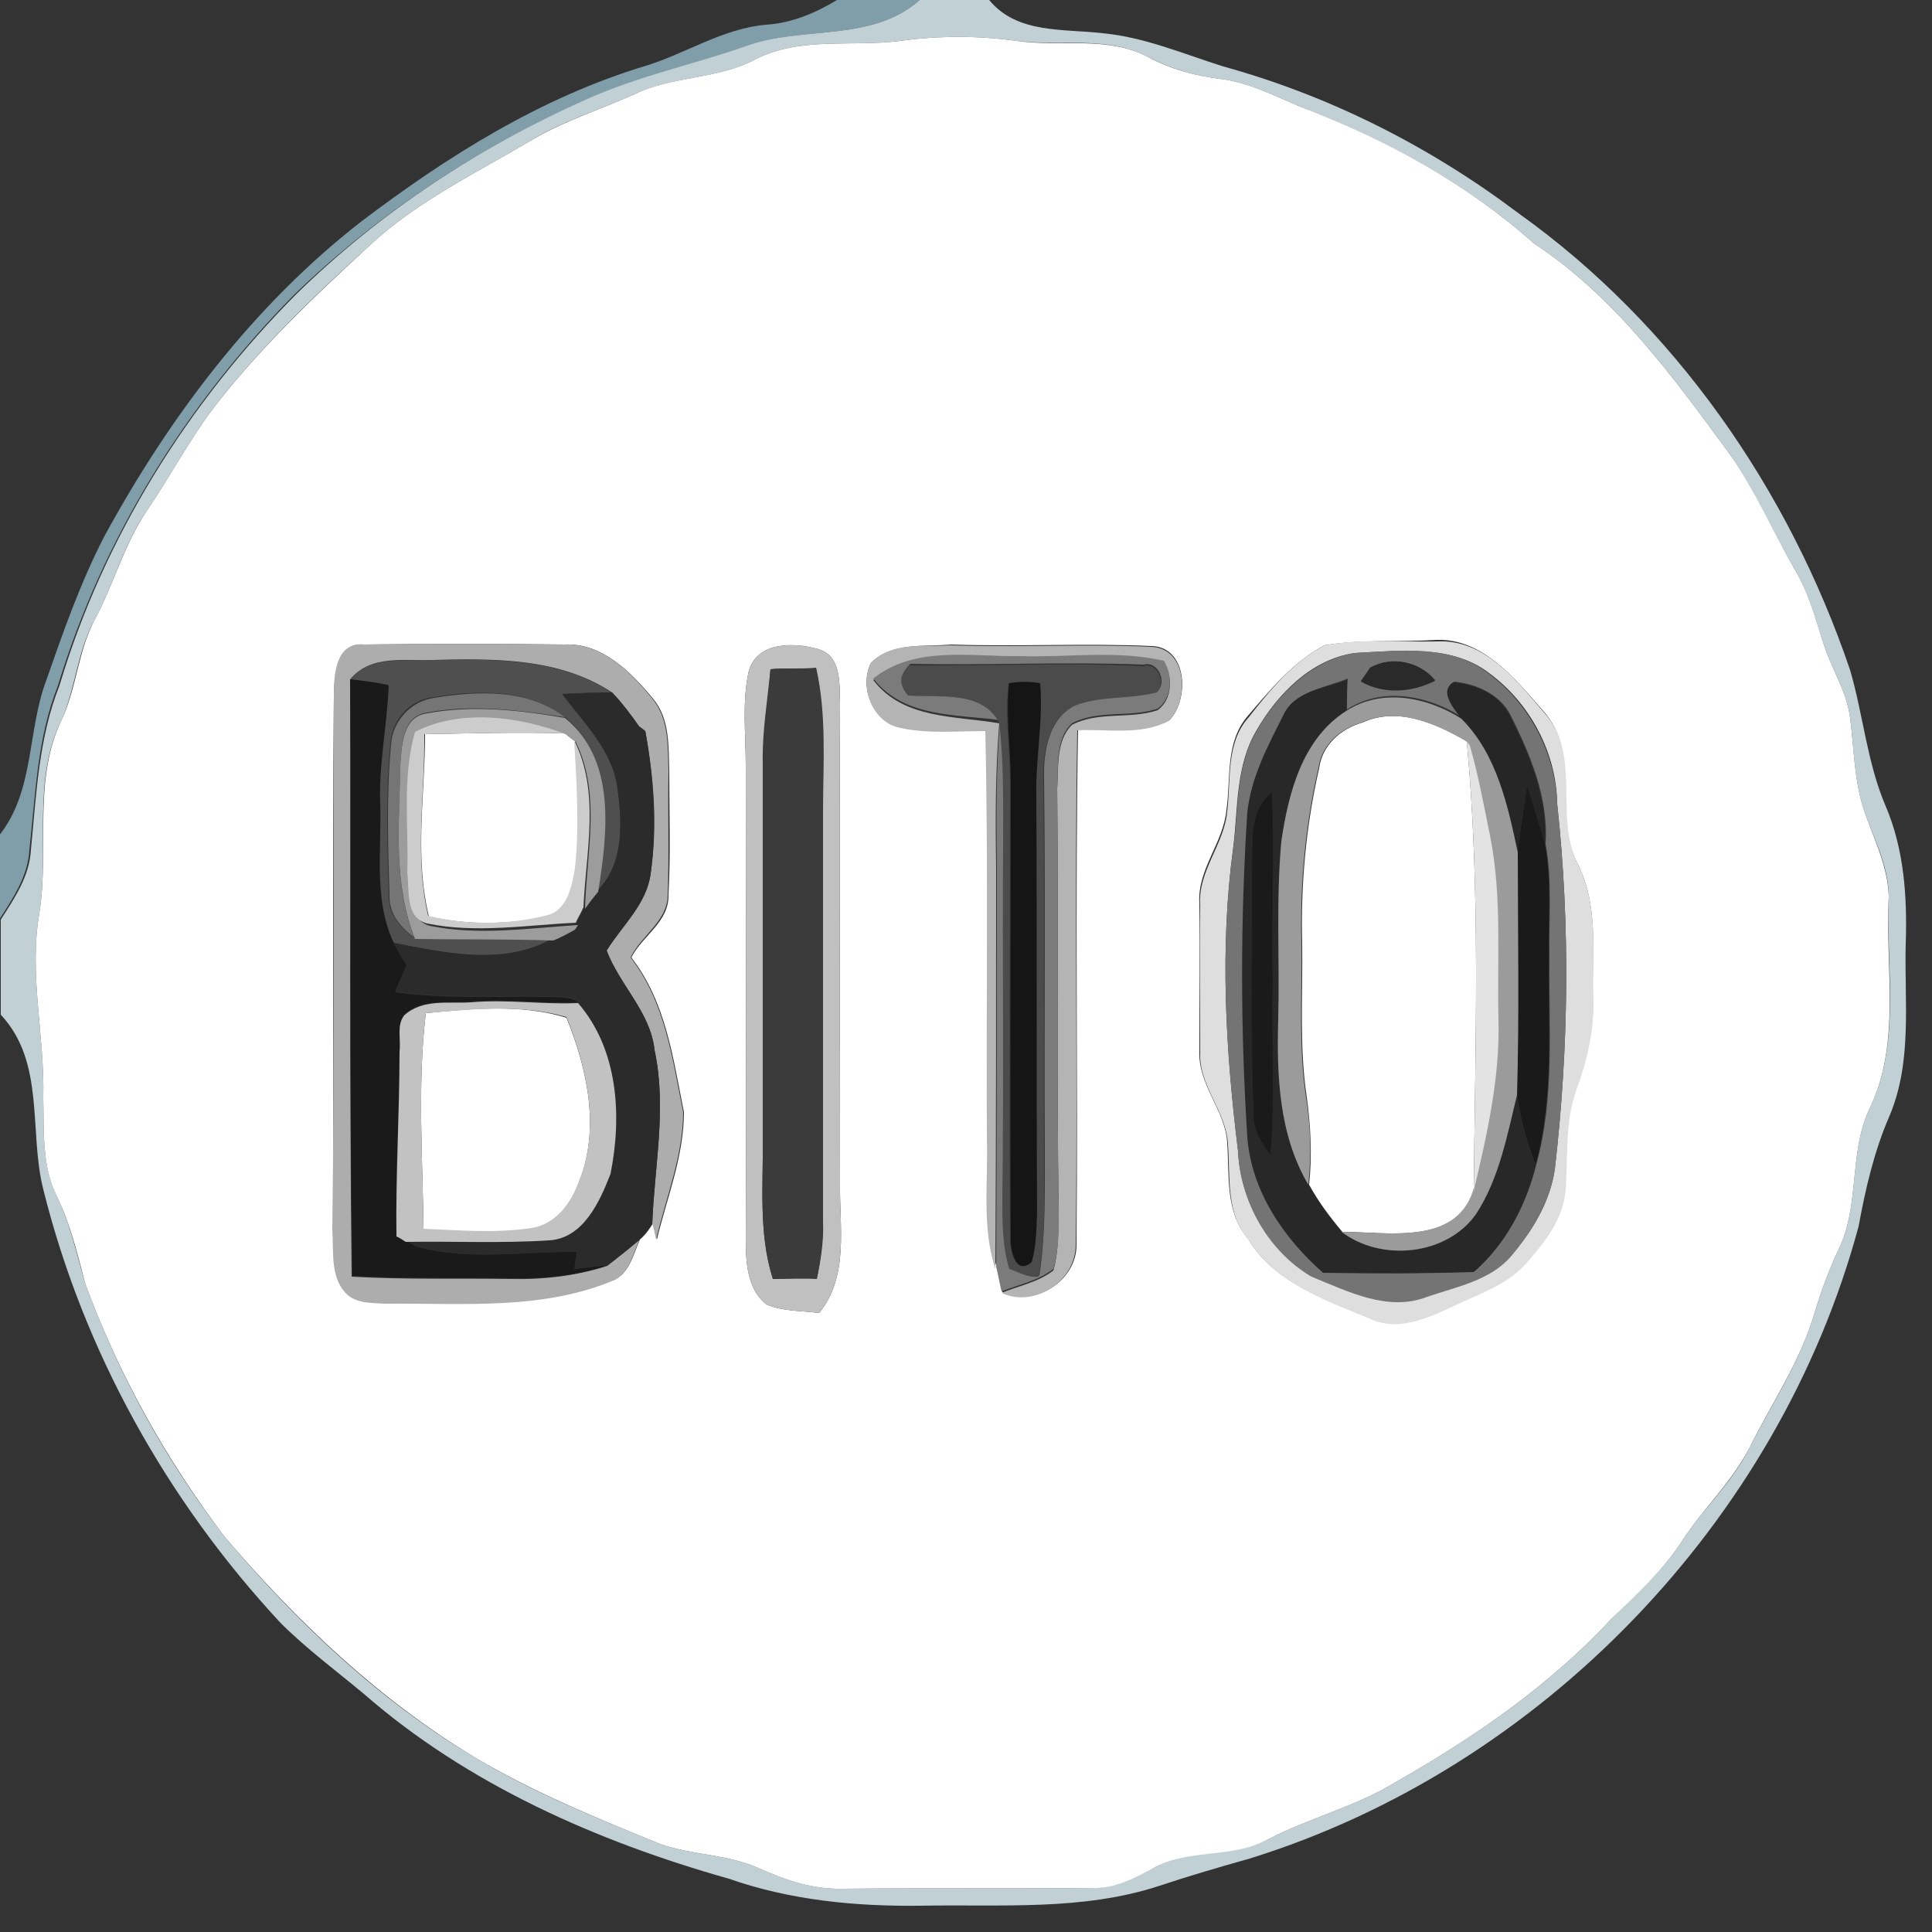 <?xml version="1.0" encoding="utf-8"?>
<!-- Generator: Adobe Illustrator 26.0.3, SVG Export Plug-In . SVG Version: 6.00 Build 0)  -->
<svg version="1.1" id="Layer_1" xmlns="http://www.w3.org/2000/svg" xmlns:xlink="http://www.w3.org/1999/xlink" x="0px" y="0px"
	 viewBox="0 0 250 250" style="enable-background:new 0 0 250 250;" xml:space="preserve">
<rect x="0" y="0" width="250" height="250" fill="#333333" stroke="none"/>
<style type="text/css">
	.st0{fill:#809EA9;}
	.st1{fill:#C1D0D4;}
	.st2{fill:#FFFFFF;}
	.st3{fill:#ADADAD;}
	.st4{fill:#DEDEDE;}
	.st5{fill:#C0C0C0;}
	.st6{fill:#B4B4B4;}
	.st7{fill:#747474;}
	.st8{fill:#7B7B7B;}
	.st9{fill:#4F4F4F;}
	.st10{fill:#3B3B3B;}
	.st11{fill:#4B4B4B;}
	.st12{fill:#2A2A2A;}
	.st13{fill:#1A1A1A;}
	.st14{fill:#151515;}
	.st15{fill:#282828;}
	.st16{fill:#262626;}
	.st17{fill:#757575;}
	.st18{fill:#2B2B2B;}
	.st19{fill:#9B9B9B;}
	.st20{fill:#9C9C9C;}
	.st21{fill:#CCCCCC;}
	.st22{fill:#E3E3E3;}
	.st23{fill:#C2C2C2;}
</style>
<g id="_x23_809ea9ff">
	<path class="st0" d="M108.3,0H119c-6.2,5.5-14.9,3.3-22.2,5.9c-6.9,2.4-14.1,4-20.7,6.9C62,19,49.1,27.5,38.1,38.1
		c-14,14.2-24.8,31.5-30.6,50.6c-2.7,6.8-2.9,14.1-3.7,21.3c-0.2,3.4-2.1,6.2-3.9,9v-10.9c4.6-5.8,3.6-13.5,6.1-20.1
		c2.2-6.3,4.4-12.6,7.5-18.6C21.9,54,32.7,39.6,46.7,28.7C57.9,20.2,70,12.6,83.6,8.5c5.2-1.6,9.9-4.8,15.5-5.3
		C102.4,3,105.5,1.7,108.3,0z"/>
</g>
<g id="_x23_c1d0d4ff">
	<path class="st1" d="M119,0h9c3.6,4.4,9.6,3.7,14.7,4.3c5.4,0.5,10.5,2.7,15.6,4.3c13.8,3.8,26.8,10.4,38.2,19
		c20.2,14.4,35,35.8,42.9,59.1c1.7,5.8,2.2,12,4.6,17.6c2.4,5.6,2.8,11.8,2.6,17.8c-0.2,7.4,0.9,15.2-2.1,22.3
		c-2,4.6-3.1,9.4-4,14.3c-10.3,38.2-41.1,70.1-78.8,81.8c-3.9,1.1-7.7,2.2-11.6,3.5c-10,3.3-20.6,2.4-31,2.6
		c-8.4,0.1-16.8-0.7-24.8-3.5c-17-4.8-33.8-12.2-47.2-23.9c-3.6-3-7.5-5.9-10.8-9.2c-14.7-15.8-25.5-35.2-30.7-56.1
		c-1.9-7.5,0.3-16.4-5.5-22.6V119c1.8-2.8,3.7-5.6,3.9-9c0.7-7.2,1-14.5,3.7-21.3c5.7-19.1,16.6-36.5,30.6-50.6
		C49.1,27.5,62,19,76,12.8c6.7-3,13.9-4.5,20.7-6.9C104,3.3,112.8,5.5,119,0 M116.4,5.3c-6.2,0.8-12.9-0.6-18.7,2.4
		c-4.9,2.6-10.6,2.1-15.6,4.5c-4.5,2-9.4,3.5-13.6,6.1c-7.1,4.2-14.6,7.8-20.7,13.5c-7.5,6.8-14.9,13.9-21,22.1
		c-2.8,4-5.1,8.2-7.8,12.2c-3,4.3-4.3,9.6-6.8,14.2c-2.2,4-2.4,8.7-4.2,12.8c-3.9,7.8-1.6,16.7-2.9,25c-1.4,8,0.7,15.9,0.5,23.9
		c0.1,4.3-0.2,8.7,1.7,12.7c1.8,3.6,2.6,7.5,3.7,11.3c4.3,11.8,10.4,22.9,18.1,32.9c9.3,11,20,21.2,32.5,28.6
		c7.5,4.5,15.7,7.8,23.8,11.1c4.2,1.5,8.8,1.3,12.9,3.2c3.4,1.5,7,2.7,10.7,2.6c10.7-0.1,21.4,0,32.1-0.1c3.1,0.1,5.8-1.4,8.4-2.7
		c4.5-2.5,10-1.2,14.6-3.6c5.4-2.8,11.3-4.2,16.5-7.4c10.2-5.8,19.9-12.5,27.9-21.1c3.2-3.2,6.6-6.2,9.1-10
		c2.7-4.2,6.6-7.7,8.8-12.2c2.9-5.7,6.6-11.2,8.4-17.4c0.8-2.7,1.8-5.4,3-8c2.9-5.7,1.4-12.4,4-18.2c4.3-8.6,2.2-18.5,2.6-27.7
		c0-4.2-2.2-7.9-3.4-11.8c-1.1-3.7-1.1-7.5-1.6-11.3c-0.4-3.4-2.4-6.3-3.4-9.5c-1.1-3.2-1.9-6.6-3.7-9.6c-2.8-4.9-5.2-10.1-8.3-14.8
		c-7.4-10.1-14.9-20.5-25.5-27.5c-8.9-7.9-19.5-13.6-30.5-17.8c-3.3-1.4-6.6-3.1-10.2-3.5c-3.2-0.4-6.3-1.3-9.2-2.8
		c-5.2-2.8-11.3-1.4-17-2.1C126.6,4.6,121.5,4.6,116.4,5.3z"/>
</g>
<g id="_x23_ffffffff">
	<path class="st2" d="M116.4,5.3c5.1-0.7,10.2-0.7,15.2,0c5.6,0.8,11.8-0.7,17,2.1c2.8,1.5,6,2.4,9.2,2.8c3.6,0.4,6.9,2.1,10.2,3.5
		c11.1,4.2,21.6,9.9,30.5,17.8c10.6,7,18.1,17.4,25.5,27.5c3.2,4.7,5.5,9.9,8.3,14.8c1.8,3,2.6,6.3,3.7,9.6c1,3.2,3,6.1,3.4,9.5
		c0.5,3.8,0.5,7.6,1.6,11.3c1.2,3.9,3.3,7.6,3.4,11.8c-0.5,9.2,1.7,19.1-2.6,27.7c-2.6,5.8-1.1,12.5-4,18.2c-1.2,2.6-2.2,5.3-3,8
		c-1.8,6.2-5.5,11.6-8.4,17.4c-2.3,4.5-6.1,8-8.8,12.2c-2.5,3.8-5.9,6.9-9.1,10c-8,8.6-17.7,15.3-27.9,21.1
		c-5.2,3.2-11.1,4.6-16.5,7.4c-4.5,2.5-10.1,1.2-14.6,3.6c-2.6,1.4-5.4,2.9-8.4,2.7c-10.7,0.1-21.4,0-32.1,0.1
		c-3.8,0.1-7.3-1.1-10.7-2.6c-4.1-1.9-8.7-1.7-12.9-3.2c-8.1-3.3-16.2-6.6-23.8-11.1c-12.5-7.5-23.1-17.6-32.5-28.6
		c-7.6-10-13.8-21.1-18.1-32.9c-1-3.8-1.9-7.7-3.7-11.3c-1.9-3.9-1.6-8.4-1.7-12.7c0.2-8-1.9-15.9-0.5-23.9c1.3-8.3-0.9-17.2,2.9-25
		c1.9-4.1,2.1-8.8,4.2-12.8c2.5-4.6,3.8-9.8,6.8-14.2c2.7-4,5-8.2,7.8-12.2c6.1-8.2,13.5-15.2,21-22.1c6.1-5.7,13.6-9.3,20.7-13.5
		c4.3-2.6,9.1-4.1,13.6-6.1c4.9-2.4,10.7-1.9,15.6-4.5C103.5,4.7,110.2,6.1,116.4,5.3 M43.2,89.9c-0.2,23,0,46.1-0.1,69.1
		c0.2,2.7-0.3,6,1.7,8.2c1.3,1.5,3.4,1.3,5.2,1.4c9.9-0.1,20.3,0.9,29.7-3.1c1.8-1,2.3-3.3,3.1-5.1c0.7-0.6,1.2-1.3,1.7-2.1
		c0.1,0.5,0.3,1.5,0.5,2.1c1.3-5.4,3.5-10.8,3.5-16.5c-1.4-6.9-2.3-14.2-6.8-20c1.4-2.8,4.9-4.6,4.8-8.1c0.3-5.3,0.1-10.7,0.1-16
		c-0.1-3.2,0.1-6.8-2.1-9.4c-2.9-3.5-6.6-7.2-11.4-7c-8.7-0.1-17.3-0.1-26,0C43.5,83.1,43.3,87.4,43.2,89.9 M171.4,83.5
		c-4,2.1-7,5.7-9.9,9.1c-3,3.4-2.2,8.1-2.8,12.2c-0.4,4.3-3.8,7.7-3.5,12.1c0.1,6.4,0,12.7,0,19.1c-0.2,4.4,3.4,7.7,3.6,11.9
		c0.3,4.2-0.3,8.9,2.7,12.4c3.4,5.7,10,7.8,15.8,10.2c3.6,1.6,7.3-0.1,10.5-1.6c3.5-1.7,7.5-3,10-6.1c2.2-2.6,4.4-5.6,4.7-9.2
		c0.4-4.3-0.1-8.7,1.4-12.8c1.4-3.8,2.4-7.8,2.2-11.9c-0.1-5.7,0.8-11.8-2-17.2c-3.2-6.2,0.6-14.1-4.4-19.7
		c-3.6-4.1-7.8-9.4-13.8-9.2C181.2,83.1,176.2,82.7,171.4,83.5 M96.9,86.8c-0.9,4-0.4,8.1-0.4,12.2c0,20.3,0.1,40.7,0,61.1
		c0,3,0.1,6.7,2.7,8.7c2.1,0.9,4.5,0.8,6.8,1.1c3.9-4.8,2.6-11.2,2.7-16.9c0-20.7-0.1-41.4,0-62.1c-0.1-2.5,0.2-6-2.8-6.9
		C102.8,83.1,98,83,96.9,86.8 M112.7,85.8c-1.5,3,0.1,7.4,3.6,8.1c3.7,0.9,7.6,0.5,11.4,0.5c0.4,17.5,0.1,35,0.2,52.6
		c0.2,5.7-0.8,11.5,1.1,17c0.2,0.8,0.5,2.4,0.7,3.2c4.2,2,9.7-1.5,9.6-6.2c0.2-22.2-0.2-44.4,0.2-66.6c3.9-0.2,8.2,0.7,11.8-1.2
		c2.6-2.6,2.4-9.4-2.2-9.6c-8.7-0.4-17.3,0.1-26-0.2C119.6,83.7,115.3,83.1,112.7,85.8z"/>
	<path class="st2" d="M170.7,99.4c0.4-3,2.8-5.1,5.6-5.9c4.6-2.1,9.5,0.1,13.5,2.4c1.8,19.3,1.1,38.8,0.9,58.2
		c-2.3,7.1-11.2,5.3-17,5.3c-1.6-1.9-3.1-3.9-4.3-6.1c0.4-3.8,0.2-7.6-0.3-11.3c-1-6.6-0.5-13.3-0.6-20
		C168.3,114.4,169,106.8,170.7,99.4z"/>
	<path class="st2" d="M55,95c6-0.1,12.1-0.3,18.1-0.1c0.3,0.2,1,0.8,1.3,1c0.3,5.5,0.7,11,0.1,16.5c-0.3,2.4-1,5.7-3.9,6.2
		c-4.9,1.1-10.2,1.1-15.1,0C53.6,110.8,55,102.8,55,95z"/>
	<path class="st2" d="M55.1,131.1c6-0.6,12.4-1.2,18.2,0.6c2.7,6.6,4.4,14.4,1.6,21.3c-1,2.8-3,5.5-6.1,6c-4.6,0.7-9.4,0.3-14,0.1
		C54.7,149.7,54,140.3,55.1,131.1z"/>
</g>
<g id="_x23_adadadff">
	<path class="st3" d="M43.2,89.9c0-2.5,0.2-6.8,3.8-6.5c8.6-0.1,17.3-0.1,26,0c4.9-0.2,8.6,3.5,11.4,7c2.2,2.6,2,6.2,2.1,9.4
		c-0.1,5.3,0.1,10.7-0.1,16c0,3.4-3.4,5.2-4.8,8.1c4.5,5.8,5.4,13.1,6.8,20c0,5.6-2.2,11-3.5,16.5c-0.1-0.5-0.3-1.5-0.5-2.1
		c0.3-7.5,1.9-15,0.3-22.4c-0.5-4.9-4.5-8.4-6.2-12.9c2-3.2,5.2-6,5.7-10c0.8-6.1,0.4-12.4-0.7-18.4c-0.2-0.2-0.6-0.5-0.8-0.6
		c-1.1-1.5-2.2-3.1-3.5-4.4c-6.8-4.5-15.3-4.4-23.1-4.2c-3.6,0.2-8.1-0.8-10.7,2.5c0,25.8-0.2,51.6,0.1,77.3
		c6.8,0.4,13.7,0.2,20.5,0.3c4.3,0.1,8.6-0.4,12.6-1.7c1.4-1.1,2.8-2.2,4.1-3.3c-0.8,1.8-1.2,4-3.1,5.1c-9.4,4-19.7,3-29.7,3.1
		c-1.8-0.1-3.9,0-5.2-1.4c-2-2.2-1.5-5.4-1.7-8.2C43.3,136,43.1,113,43.2,89.9z"/>
</g>
<g id="_x23_dededeff">
	<path class="st4" d="M171.4,83.5c4.8-0.9,9.8-0.4,14.6-0.5c6.1-0.3,10.2,5,13.8,9.2c5,5.5,1.2,13.5,4.4,19.7
		c2.7,5.3,1.8,11.4,2,17.2c0.1,4.1-0.8,8.1-2.2,11.9c-1.5,4.1-1.1,8.5-1.4,12.8c-0.2,3.6-2.4,6.6-4.7,9.2c-2.5,3.2-6.5,4.4-10,6.1
		c-3.2,1.5-7,3.2-10.5,1.6c-5.8-2.4-12.3-4.6-15.8-10.2c-3-3.4-2.4-8.2-2.7-12.4c-0.2-4.3-3.8-7.6-3.6-11.9c0-6.4,0-12.8,0-19.1
		c-0.3-4.4,3.1-7.8,3.5-12.1c0.5-4.1-0.2-8.9,2.8-12.2C164.4,89.2,167.4,85.6,171.4,83.5 M175.3,84.5c-5.6,0.8-10,5.3-12.7,10
		c-2.7,4.5-2.4,10-3,15c-1.8,13.1-1,26.4,0.6,39.4c0.3,6.5,3.9,12.9,9.5,16.2c4.7,1.9,9.9,4.6,15,2.6c3.8-1.3,8-2.1,10.8-5.2
		c2.8-3.2,5.1-7,5.7-11.3c1.8-15.7,2-31.5,0.3-47.2c-0.1-6.6-3.5-13-8.8-16.9C187.9,83.4,181.2,84.2,175.3,84.5z"/>
</g>
<g id="_x23_c0c0c0ff">
	<path class="st5" d="M96.9,86.8c1.1-3.8,5.9-3.7,9-2.8c3,0.9,2.7,4.4,2.8,6.9c-0.1,20.7,0,41.4,0,62.1c-0.1,5.7,1.2,12.1-2.7,16.9
		c-2.3-0.3-4.7-0.2-6.8-1.1c-2.6-2-2.7-5.7-2.7-8.7c0.1-20.4,0-40.7,0-61.1C96.5,94.9,96,90.8,96.9,86.8 M99.7,86.6
		c-0.3,4.2-1,8.3-1,12.4c0,16,0,32,0,48c0.1,6.2-0.6,12.5,1.3,18.5c1.9,0,3.8-0.1,5.7,0c0.5-2.4,0.9-4.9,0.8-7.4
		c-0.1-17.7,0-35.3,0-53c-0.1-6.2,0.4-12.5-0.9-18.6C103.6,86.6,101.6,86.4,99.7,86.6z"/>
</g>
<g id="_x23_b4b4b4ff">
	<path class="st6" d="M112.7,85.8c2.6-2.8,6.9-2.1,10.3-2.3c8.7,0.3,17.4-0.2,26,0.2c4.7,0.2,4.9,7,2.2,9.6c-3.6,1.9-7.9,1-11.8,1.2
		c-0.4,22.2,0.1,44.4-0.2,66.6c0,4.7-5.4,8.2-9.6,6.2c2.2-0.9,4.8-1.4,6.7-2.9c0.7-2.4,0.6-4.8,0.7-7.2c-0.3-18.4,0-36.7-0.2-55.1
		c0.2-2.8-0.2-6.2,1.9-8.3c3.4-1.8,7.5-0.7,11.1-1.9c1.9-1.4,2-4.3,0.8-6.2c-6.1-1.4-12.4-0.4-18.6-0.6c-6.4,0.1-13.5-1.4-19,2.9
		c3.9,5.1,10.6,4.6,16.3,5.6c-0.5,6.2-0.5,12.4-0.4,18.6c0,17.3,0,34.7-0.1,52c-1.8-5.5-0.9-11.4-1.1-17c-0.1-17.5,0.2-35-0.2-52.6
		c-3.8,0-7.7,0.4-11.4-0.5C112.8,93.2,111.2,88.8,112.7,85.8z"/>
</g>
<g id="_x23_747474ff">
	<path class="st7" d="M175.3,84.5c5.8-0.3,12.5-1.2,17.4,2.7c5.2,3.9,8.6,10.3,8.8,16.9c1.7,15.7,1.5,31.5-0.3,47.2
		c-0.6,4.2-3,8.1-5.7,11.3c-2.7,3.1-7,3.9-10.8,5.2c-5.1,2-10.3-0.7-15-2.6c-5.6-3.3-9.2-9.7-9.5-16.2c-1.6-13.1-2.4-26.3-0.6-39.4
		c0.7-5,0.3-10.5,3-15C165.3,89.8,169.8,85.4,175.3,84.5 M177.3,86.4c-0.3,0.4-0.9,1.3-1.2,1.7c3,1.7,6.6,1.4,9.6-0.1
		C183.7,85.6,180.2,84.9,177.3,86.4 M166,92.7c-1.9,3.9-4.1,7.9-4.5,12.3c-0.9,14-0.9,28,0,42c0.5,7,4.7,13.1,9.8,17.6
		c6.5,0.2,13,0.2,19.5-0.1c4.1-3.6,6.7-8.6,8-13.8c2.4-8.7,1.6-17.8,1.7-26.8c-0.1-4.9,0.4-9.9-0.5-14.7c0.4-6-2-11.6-4.6-16.8
		c-1.4-2.6-4.4-3.9-7.2-4.2c-2,1.1,0.1,3.4,1,4.6c-4.4-2.8-10.3-4-14.9-1c0-1.3,0-2.7,0.1-4C171.3,89.1,167.4,89.4,166,92.7z"/>
</g>
<g id="_x23_7b7b7bff">
	<path class="st8" d="M113,87.8c5.4-4.3,12.6-2.8,19-2.9c6.2,0.2,12.5-0.8,18.6,0.6c1.2,1.9,1.1,4.8-0.8,6.2
		c-3.6,1.2-7.7,0.1-11.1,1.9c-2.2,2.1-1.7,5.6-1.9,8.3c0.2,18.4-0.1,36.7,0.2,55.1c0,2.4,0,4.9-0.7,7.2c-1.9,1.5-4.4,2-6.7,2.9
		c-0.2-0.8-0.5-2.4-0.7-3.2c0.1-17.3,0.1-34.7,0.1-52c-0.1-6.2-0.1-12.4,0.4-18.6c0.6,5.2,0.5,10.4,0.5,15.6
		c-0.1,15.3,0.1,30.7-0.1,46c0,3,0,6.1,0.9,9.1c1.2,0.4,2.5,1.1,3.8,1c0.8-5.3,0.7-10.7,0.7-16.1c-0.1-16,0.1-32-0.1-48.1
		c-0.1-3.6,0.6-7.8,4.1-9.7c3.4-1.3,7.1-0.8,10.6-1.7c1.2-1.1,0.1-3.9-1.8-3.4c-10.1-0.4-20.2,0.1-30.2-0.1
		c-1.3,1.3-1.4,2.5-0.1,3.8c4,0.3,9.4-0.7,11.8,3.5C123.7,92.4,117,92.9,113,87.8z"/>
</g>
<g id="_x23_4f4f4fff">
	<path class="st9" d="M45.3,87.9c2.6-3.2,7.1-2.2,10.7-2.5c7.9-0.1,16.3-0.3,23.1,4.2c-2.1,0-4.2,0.1-6.4,0.2
		c2.8,3.7,6.5,7.3,7.2,12.1c0.6,4.5,0.9,9.8-2.6,13.3c1.2-7.5,2.4-17.1-4.3-22.5c-4.8-3.6-11.3-3.4-16.9-2.5c-3,0.3-5.4,2.9-5.6,6
		c-0.6,6.5-0.4,13.1-0.2,19.6c-0.1,2.4,1.4,4.2,3.2,5.5c6,0,12,0,17.9,0.2c-6.3,3.5-13.8,1.8-20.5,0.5c-2.7-5.7-1.6-12.1-1.8-18.1
		c-0.1-5.2,1-10.2,1.1-15.3C48.7,88.3,47,88.1,45.3,87.9z"/>
</g>
<g id="_x23_3b3b3bff">
	<path class="st10" d="M99.7,86.6c1.9-0.2,3.9,0,5.9-0.2c1.4,6.1,0.9,12.4,0.9,18.6c0,17.7,0,35.3,0,53c0,2.5-0.3,5-0.8,7.4
		c-1.9,0-3.8,0-5.7,0c-1.9-6-1.2-12.3-1.3-18.5c0-16,0-32,0-48C98.6,94.8,99.3,90.7,99.7,86.6z"/>
</g>
<g id="_x23_4b4b4bff">
	<path class="st11" d="M117.7,86.1c10.1,0.1,20.2-0.4,30.2,0.1c1.9-0.6,3,2.2,1.8,3.4c-3.5,0.9-7.2,0.4-10.6,1.7
		c-3.5,1.8-4.2,6.1-4.1,9.7c0.2,16,0,32,0.1,48.1c0,5.4,0.2,10.8-0.7,16.1c-1.3,0.2-2.6-0.6-3.8-1c-0.9-2.9-0.9-6.1-0.9-9.1
		c0.2-15.3,0-30.7,0.1-46c0-5.2,0.1-10.4-0.5-15.6c-2.3-4.2-7.7-3.2-11.8-3.5C116.3,88.6,116.3,87.3,117.7,86.1 M131.3,88.3
		l-0.8,0.1c-0.5,4.2,0.2,8.4,0.2,12.6c0,19.7-0.1,39.4,0,59.1c-0.1,1.5,0.7,5.1,2.7,3.2c0.6-2,0.6-4.2,0.7-6.3c-0.2-18,0-36-0.1-54
		c-0.1-4.9,0.9-9.7,0.5-14.6C133.5,88.3,132.4,88.2,131.3,88.3z"/>
</g>
<g id="_x23_2a2a2aff">
	<path class="st12" d="M177.3,86.4c2.8-1.6,6.4-0.8,8.4,1.7c-3,1.5-6.6,1.8-9.6,0.1C176.5,87.7,177,86.9,177.3,86.4z"/>
</g>
<g id="_x23_1a1a1aff">
	<path class="st13" d="M45.3,87.9c1.7,0.2,3.4,0.4,5,0.8c-0.2,5.1-1.3,10.2-1.1,15.3c0.2,6-0.9,12.5,1.8,18.1c0.5,1,1.1,1.9,1.7,2.9
		c-0.5,1.2-1,2.3-1.5,3.4c6.6,0.9,13.3,0.5,19.9,0.6c1.2,0.1,2.7-0.1,3.7,0.7c-4.6,0.2-9.2-0.5-13.8-0.1c-2.9,0.3-6.3-0.5-8.7,1.7
		c-1,1.3-0.4,3.1-0.6,4.6c0,8-0.6,15.9-0.4,23.9c0.3,0.2,0.9,0.5,1.2,0.7c0.3,0.2,1,0.6,1.4,0.8c6.8,1.9,13.9,0.6,20.8,0.7
		c-0.1,0.5-0.2,1.6-0.3,2.2c1.4-0.2,2.9-0.3,4.3-0.5c-4.1,1.4-8.4,1.8-12.6,1.7c-6.8-0.1-13.7,0.1-20.5-0.3
		C45.2,139.5,45.4,113.7,45.3,87.9z"/>
	<path class="st13" d="M197.6,101.6c0.8,2.5,1.7,5.1,2.3,7.6c0.9,4.9,0.4,9.8,0.5,14.7c-0.1,8.9,0.7,18-1.7,26.8
		c-1.1-2.9-2-5.9-2.4-9.1c0.3-10.5,0.1-20.9,0.1-31.4C196.7,107.4,197.2,104.5,197.6,101.6z"/>
	<path class="st13" d="M162,112c0.1-3.3-0.4-7.2,2.6-9.5c0.4,8.2-0.1,16.3,0.1,24.5c-0.1,7.5,0.4,15-0.3,22.5
		c-1.2-1.6-2.4-3.3-2.2-5.4C161.7,133.4,162,122.7,162,112z"/>
</g>
<g id="_x23_151515ff">
	<path class="st14" d="M131.3,88.3c1.1-0.1,2.2-0.1,3.3,0.1c0.4,4.9-0.6,9.7-0.5,14.6c0.1,18,0,36,0.1,54c-0.1,2.1-0.1,4.3-0.7,6.3
		c-2.1,1.9-2.8-1.8-2.7-3.2c-0.1-19.7,0-39.4,0-59.1c0-4.2-0.7-8.4-0.2-12.6L131.3,88.3z"/>
</g>
<g id="_x23_282828ff">
	<path class="st15" d="M166,92.7c1.4-3.3,5.4-3.6,8.3-4.7c0,1.3,0,2.7-0.1,4c-5.7,3.6-7.5,10.7-8.4,16.9c-0.7,7.7-0.1,15.4-0.4,23.1
		c-0.2,7.2,0.1,14.9,3.9,21.3c1.2,2.2,2.7,4.2,4.3,6.1c5.1,3.9,13.6,3.1,17.4-2.3c2.9-4.6,4-10.2,5.3-15.4c0.4,3.1,1.3,6.1,2.4,9.1
		c-1.3,5.3-3.9,10.2-8,13.8c-6.5,0.2-13,0.2-19.5,0.1c-5.1-4.5-9.3-10.6-9.8-17.6c-0.9-14-0.9-28,0-42
		C161.9,100.6,164,96.6,166,92.7 M162,112c0,10.7-0.2,21.4,0.2,32.1c-0.1,2.1,1.1,3.8,2.2,5.4c0.6-7.5,0.1-15,0.3-22.5
		c-0.1-8.2,0.3-16.3-0.1-24.5C161.6,104.8,162.1,108.7,162,112z"/>
</g>
<g id="_x23_262626ff">
	<path class="st16" d="M188.1,88.3c2.8,0.3,5.8,1.5,7.2,4.2c2.6,5.2,5,10.8,4.6,16.8c-0.7-2.6-1.5-5.1-2.3-7.6
		c-0.5,2.9-0.9,5.7-1.2,8.6c-1.4-6.1-2.7-12.8-7.3-17.3C188.2,91.8,186.1,89.4,188.1,88.3z"/>
</g>
<g id="_x23_757575ff">
	<path class="st17" d="M50.6,96.3c0.2-3,2.6-5.6,5.6-6c5.6-0.9,12.1-1.2,16.9,2.5c-5.9-0.9-11.9-1.7-17.8-0.6
		c-3.2,0.4-3.3,4.1-3.5,6.6c-0.1,7.5-1,15.3,1.8,22.5c-1.8-1.3-3.3-3.1-3.2-5.5C50.2,109.4,50,102.8,50.6,96.3z"/>
</g>
<g id="_x23_2b2b2bff">
	<path class="st18" d="M72.8,89.8c2.1-0.1,4.2-0.2,6.4-0.2c1.3,1.4,2.5,2.9,3.5,4.4c0.2,0.2,0.6,0.5,0.8,0.6
		c1.1,6,1.6,12.3,0.7,18.4c-0.5,4-3.7,6.7-5.7,10c1.7,4.5,5.7,8,6.2,12.9c1.6,7.4,0,14.9-0.3,22.4c-0.5,0.8-1.1,1.5-1.7,2.1
		c-1.3,1.1-2.7,2.3-4.1,3.3c-1.4,0.2-2.9,0.3-4.3,0.5c0.1-0.5,0.2-1.6,0.3-2.2c-6.9-0.1-14,1.2-20.8-0.7c-0.3-0.2-1-0.6-1.4-0.8
		c6.2-0.1,12.4,0.2,18.6-0.2c4.4-0.3,6.5-5.1,7.9-8.6c1.6-7.4,1-16.1-4.2-22.1c-1-0.9-2.5-0.6-3.7-0.7c-6.6-0.1-13.3,0.3-19.9-0.6
		c0.5-1.1,1-2.3,1.5-3.4c-0.6-0.9-1.1-1.9-1.7-2.9c6.7,1.3,14.2,3,20.5-0.5c0.9-0.4,1.8-0.9,2.8-1.4l0.4-0.6c0.2-0.5,0.8-1.5,1-2
		c0.6-0.8,1.2-1.5,1.7-2.2c3.5-3.5,3.2-8.8,2.6-13.3C79.3,97.1,75.6,93.6,72.8,89.8z"/>
</g>
<g id="_x23_9b9b9bff">
	<path class="st19" d="M174.2,92c4.6-3,10.5-1.8,14.9,1c4.6,4.6,6,11.2,7.3,17.3c0,10.5,0.2,20.9-0.1,31.4
		c-1.3,5.3-2.3,10.8-5.3,15.4c-3.8,5.4-12.3,6.2-17.4,2.3c5.7,0,14.7,1.8,17-5.3c1.7-7.3,3.4-14.6,3.2-22.1c-0.2-8,0.6-16-1.1-23.9
		c-0.8-3.9-1.5-7.8-2.6-11.6l-0.4-0.6c-4-2.3-8.9-4.5-13.5-2.4c-2.8,0.8-5.2,2.9-5.6,5.9c-1.7,7.4-2.4,15-2.2,22.6
		c0.1,6.7-0.4,13.4,0.6,20c0.6,3.7,0.7,7.5,0.3,11.3c-3.8-6.4-4.1-14.1-3.9-21.3c0.2-7.7-0.3-15.4,0.4-23.1
		C166.7,102.7,168.5,95.6,174.2,92z"/>
</g>
<g id="_x23_9c9c9cff">
	<path class="st20" d="M51.8,98.9c0.2-2.5,0.3-6.2,3.5-6.6c5.9-1.1,12-0.4,17.8,0.6c6.7,5.4,5.5,15,4.3,22.5
		c-0.6,0.7-1.2,1.5-1.7,2.2c0.2-7.2,2.1-14.9-1.2-21.6c-0.3-0.2-1-0.7-1.3-1c-6-2.2-13.4-3.1-19.3-0.2c-1.7,5.9-0.8,12.2-0.9,18.4
		c0.3,2.2-0.2,5.8,2.6,6.6c6.3,1.3,12.8,0.3,19.2-0.1l-0.4,0.6c-0.9,0.5-1.8,1-2.8,1.4c-6-0.2-12-0.1-17.9-0.2
		C50.8,114.2,51.7,106.4,51.8,98.9z"/>
</g>
<g id="_x23_ccccccff">
	<path class="st21" d="M53.7,94.7c5.9-3,13.3-2,19.3,0.2c-6-0.2-12,0-18.1,0.1c0.1,7.8-1.3,15.8,0.5,23.5c4.9,1.2,10.2,1.2,15.1,0
		c2.9-0.5,3.5-3.8,3.9-6.2c0.6-5.5,0.2-11-0.1-16.5c3.4,6.8,1.5,14.5,1.2,21.6c-0.2,0.5-0.8,1.5-1,2c-6.4,0.3-12.9,1.4-19.2,0.1
		c-2.9-0.7-2.3-4.3-2.6-6.6C52.9,107,52,100.7,53.7,94.7z"/>
</g>
<g id="_x23_e3e3e3ff">
	<path class="st22" d="M189.8,95.9l0.4,0.6c1.1,3.8,1.8,7.7,2.6,11.6c1.6,7.9,0.9,15.9,1.1,23.9c0.2,7.5-1.5,14.9-3.2,22.1
		C190.9,134.7,191.6,115.3,189.8,95.9z"/>
</g>
<g id="_x23_c2c2c2ff">
	<path class="st23" d="M52.3,131.4c2.4-2.2,5.8-1.5,8.7-1.7c4.6-0.4,9.2,0.3,13.8,0.1c5.2,6,5.7,14.6,4.2,22.1
		c-1.4,3.6-3.5,8.3-7.9,8.6c-6.2,0.4-12.4,0.1-18.6,0.2c-0.3-0.2-0.9-0.6-1.2-0.7c-0.1-8,0.4-15.9,0.4-23.9
		C51.9,134.4,51.3,132.7,52.3,131.4 M55.1,131.1c-1.1,9.2-0.4,18.6-0.3,27.9c4.7,0.2,9.4,0.6,14-0.1c3.1-0.5,5.1-3.2,6.1-6
		c2.8-6.9,1.1-14.6-1.6-21.3C67.5,129.9,61.1,130.6,55.1,131.1z"/>
</g>
</svg>

